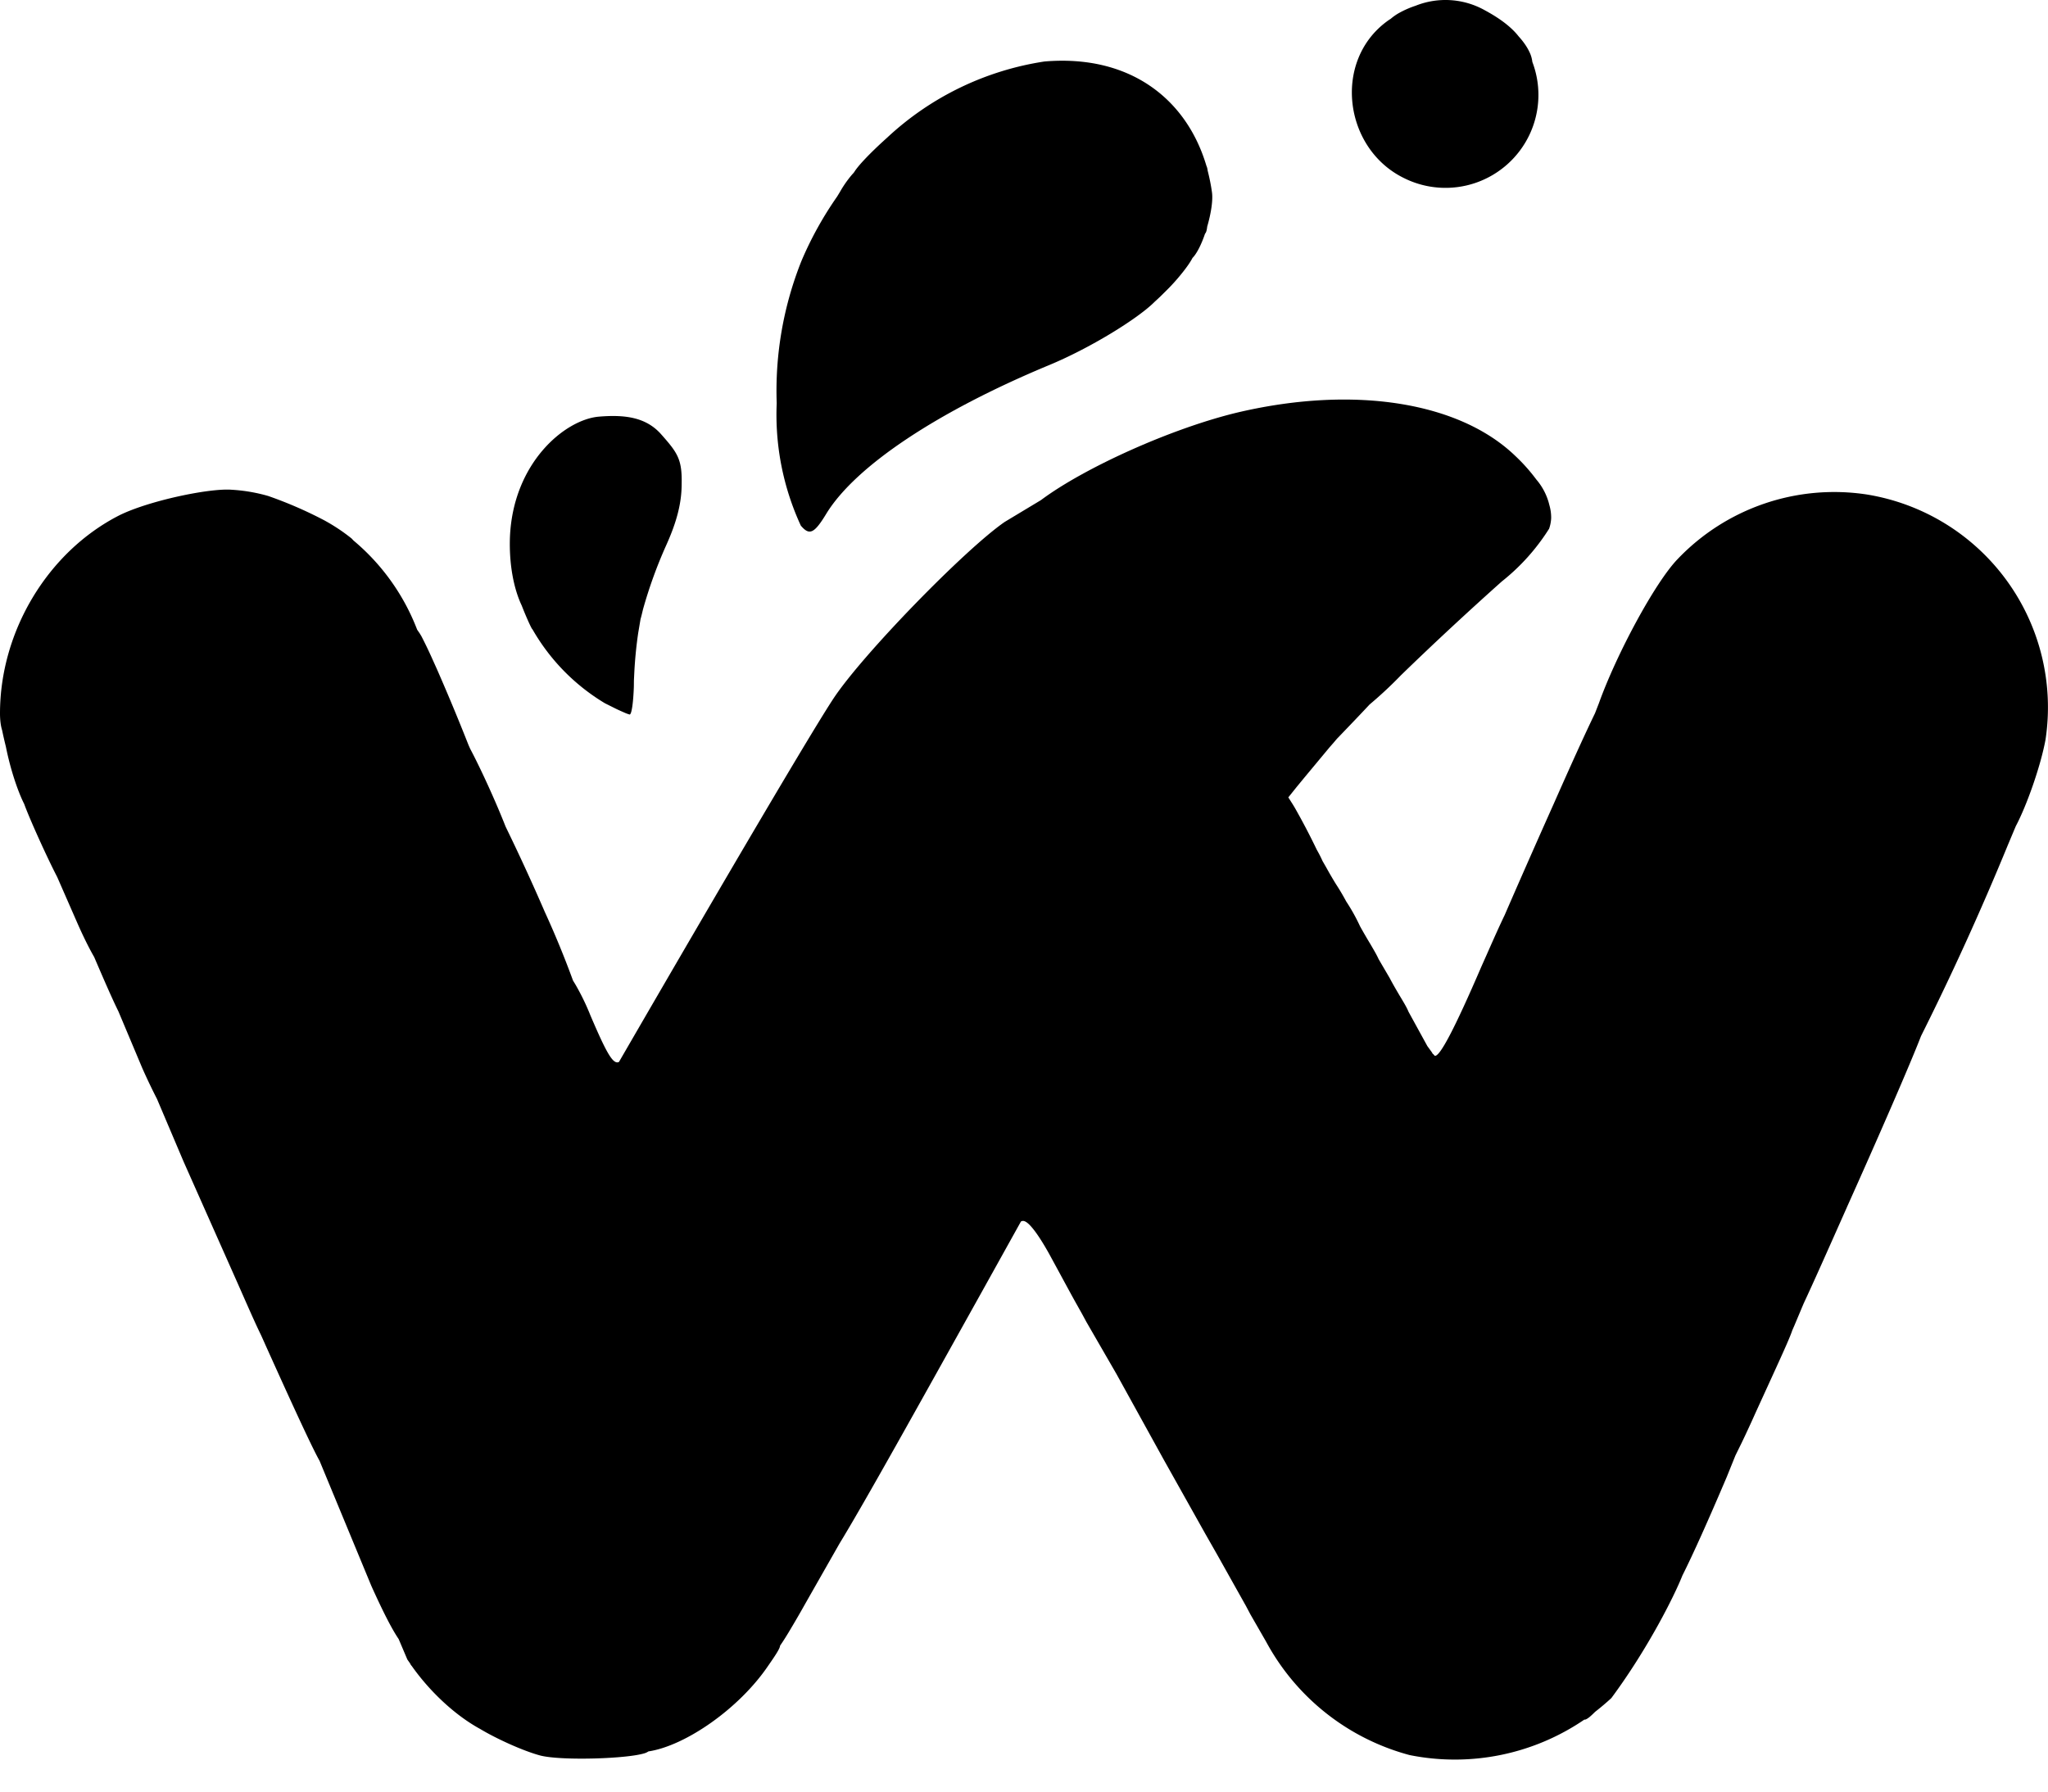 <svg xmlns="http://www.w3.org/2000/svg" width="32" height="28"><path fill="currentColor" d="M0 11.15c0 .104.012.197.033.262.015.073.034.158.059.258.07.354.188.702.286.895.086.238.36.842.515 1.14l.306.699c.096.22.193.416.272.552.162.378.285.66.379.85l.373.887c.073.165.153.332.23.482l.415.978.864 1.945c.155.352.263.598.35.775l.085.19c.226.501.686 1.522.826 1.767l.81 1.957c.183.405.317.668.426.829l.136.32.044.063a.107.107 0 0 0 .024.037c.3.425.7.784 1.069.985.249.15.669.343.943.416.336.084 1.393.05 1.644-.042a.25.25 0 0 0 .043-.023c.576-.087 1.414-.666 1.869-1.336.125-.18.184-.271.188-.317.051-.073.11-.167.178-.283.064-.107.137-.233.22-.381l.53-.931c.396-.649 1.203-2.102 2.24-3.963l.596-1.072.015-.005c.035-.012.084.017.145.087.073.082.165.22.275.416l.166.305.048.089.125.23c.06.11.122.22.181.325l.067.124.47.814.745 1.35.64 1.142.188.33.45.803.071.134.207.36.038.066a3.604 3.604 0 0 0 2.24 1.77 3.588 3.588 0 0 0 2.733-.555l.009.002.013-.004.022-.012.03-.021c.024-.02.054-.047.092-.085a4.077 4.077 0 0 0 .254-.215c.563-.76.98-1.586 1.11-1.915.171-.341.4-.852.693-1.54l.136-.337.098-.199c.063-.132.134-.283.21-.454.363-.796.535-1.163.58-1.302l.032-.073.145-.345c.16-.342.37-.816.663-1.475l.022-.05c.46-1.025.977-2.208 1.15-2.657.49-.979.942-1.975 1.358-2.988l.123-.293c.163-.305.385-.923.464-1.35a3.37 3.37 0 0 0-2.793-3.833 3.38 3.38 0 0 0-2.96 1.015c-.352.369-.948 1.476-1.225 2.247l-.061.157c-.153.316-.36.77-.643 1.411-.315.704-.595 1.343-.768 1.742-.08.166-.171.37-.28.617l-.085.191c-.419.973-.653 1.417-.729 1.392-.016-.018-.025-.03-.033-.033l-.008-.017-.074-.102-.294-.536a.705.705 0 0 0-.033-.07c-.022-.042-.05-.089-.081-.141l-.029-.048c-.047-.08-.1-.17-.152-.269l-.172-.294c-.03-.068-.078-.148-.135-.246l-.006-.009c-.044-.074-.094-.159-.148-.256a2.976 2.976 0 0 0-.217-.39 3.607 3.607 0 0 0-.161-.272 5.916 5.916 0 0 1-.147-.252l-.062-.108a1.86 1.86 0 0 0-.09-.176 10.663 10.663 0 0 0-.346-.661l-.029-.048-.07-.11.128-.16.13-.158.385-.463.07-.08c.031-.037.053-.063.065-.074.194-.202.357-.372.491-.516a6.46 6.46 0 0 0 .49-.457c.515-.5 1.042-.989 1.577-1.467a3.274 3.274 0 0 0 .733-.815l.005-.007a.577.577 0 0 0 .033-.168.707.707 0 0 0-.028-.203.954.954 0 0 0-.204-.4 2.797 2.797 0 0 0-.33-.37c-.872-.839-2.5-1.099-4.293-.688-1.042.241-2.437.871-3.117 1.38l-.565.34c-.612.42-2.215 2.063-2.676 2.759-.324.49-1.615 2.68-3.353 5.682-.093.045-.196-.144-.445-.726a3.658 3.658 0 0 0-.237-.488l-.036-.059a14.51 14.51 0 0 0-.44-1.071 32.726 32.726 0 0 0-.613-1.334c-.16-.407-.39-.908-.553-1.216l-.026-.058a34.136 34.136 0 0 0-.493-1.185l-.073-.162a6.92 6.92 0 0 0-.171-.356l-.028-.046-.038-.055a3.404 3.404 0 0 0-.994-1.393l-.03-.032a2.881 2.881 0 0 0-.429-.285 6.403 6.403 0 0 0-.876-.38 2.61 2.61 0 0 0-.57-.097c-.348-.027-1.3.173-1.757.401C.746 8.625 0 9.867 0 11.15M22.124.088a1.493 1.493 0 0 0-.255.11.795.795 0 0 0-.139.096.893.893 0 0 0-.067.046c-.839.628-.663 1.979.268 2.44A1.452 1.452 0 0 0 23.943.968.48.48 0 0 0 23.91.84a.844.844 0 0 0-.073-.134A1.167 1.167 0 0 0 23.73.57c-.113-.145-.29-.28-.525-.407a1.259 1.259 0 0 0-1.082-.075"/><path fill="#000" d="M18.041 4.717c-.26.262-1.016.73-1.67.998-1.71.713-2.994 1.56-3.456 2.307-.192.318-.267.352-.402.193a4.135 4.135 0 0 1-.377-1.913 5.474 5.474 0 0 1 .386-2.222c.15-.355.338-.693.558-1.008l.045-.074c.084-.15.185-.268.21-.293l.006-.008.006-.007c.056-.095.24-.292.515-.539A4.616 4.616 0 0 1 16.32.961c1.334-.113 2.22.585 2.53 1.63.01.02.016.046.02.077.027.107.05.216.066.33.02.127-.014.34-.073.542l-.006.041-.005.023a.12.12 0 0 1-.024.05c-.056.166-.129.311-.195.377-.031.06-.082.134-.145.214a3.177 3.177 0 0 1-.289.321l-.076.075zM7.968 8.39c-.016.43.06.813.184 1.074.063.163.157.374.167.37.272.476.662.875 1.133 1.157l.168.084c.05.024.095.044.132.06a.584.584 0 0 0 .086.032c.033 0 .058-.202.066-.437l.001-.097.007-.14a6.536 6.536 0 0 1 .06-.601l.036-.214c.014-.049.026-.1.039-.155a7.148 7.148 0 0 1 .361-.998c.167-.37.243-.663.243-.965.008-.385-.067-.486-.319-.771-.243-.277-.587-.31-.98-.277-.529.05-1.334.721-1.384 1.879"/></svg>
